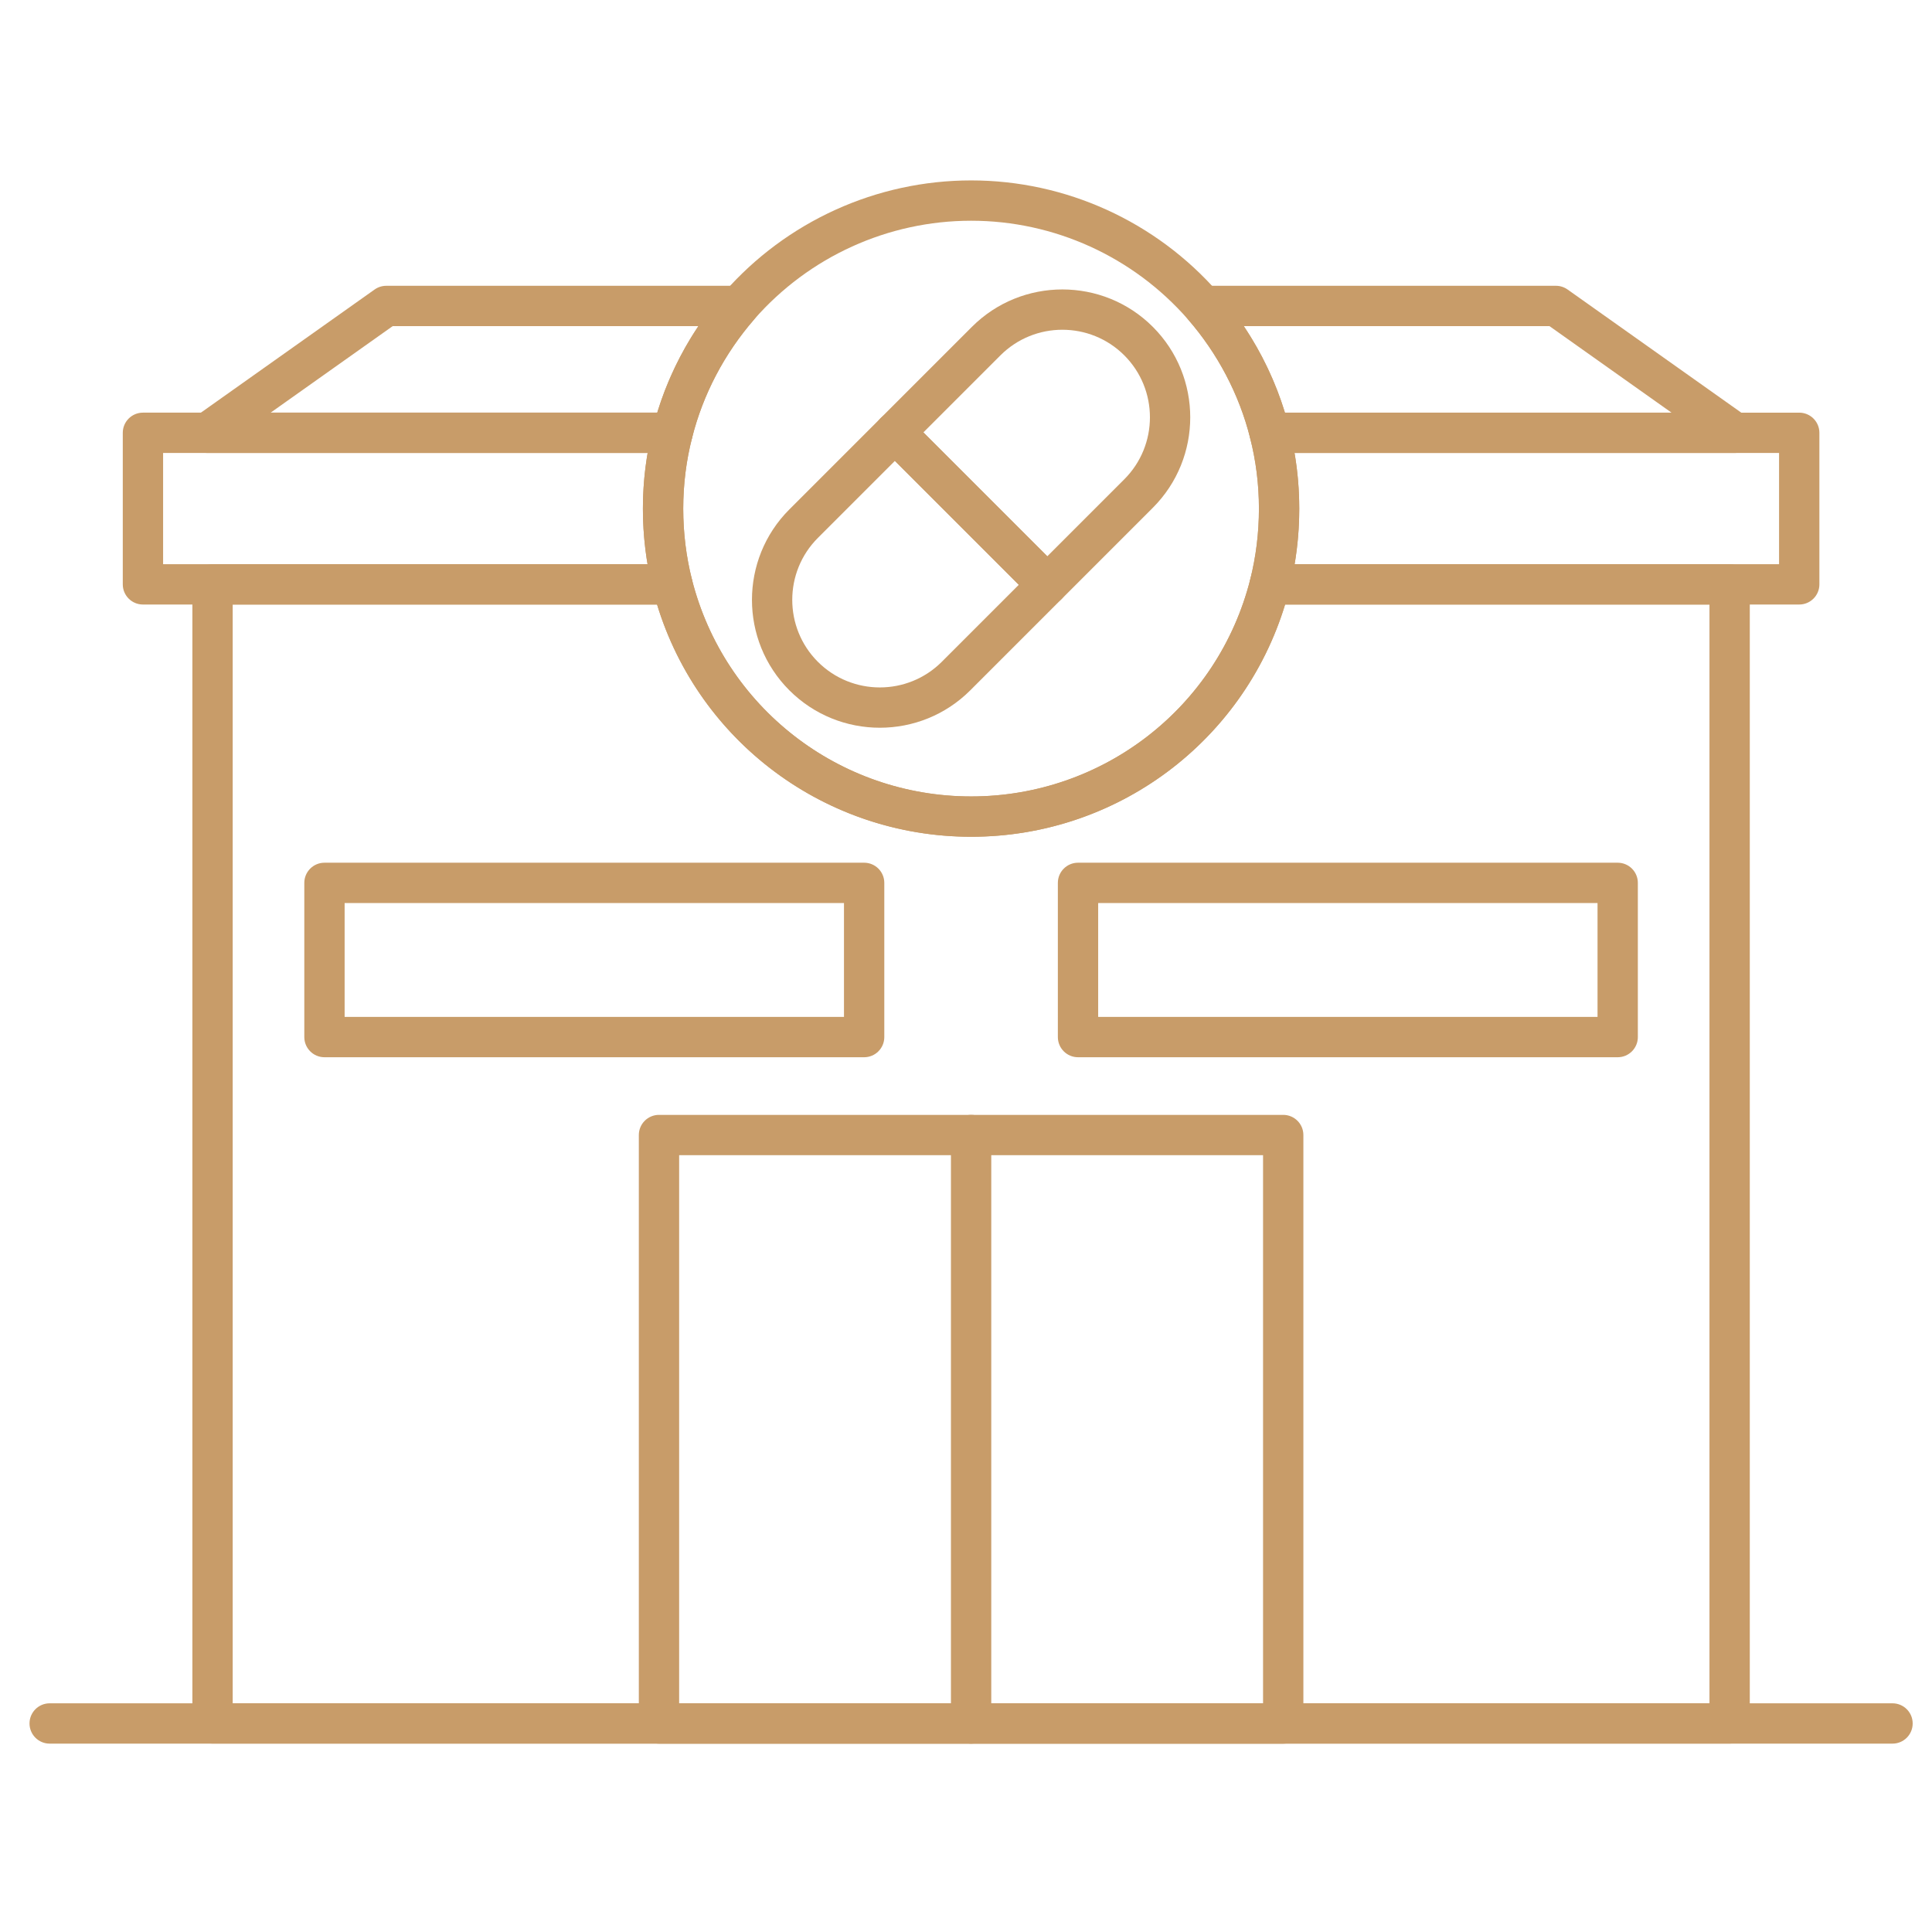 <?xml version="1.0" encoding="utf-8"?>
<!-- Generator: Adobe Illustrator 27.0.0, SVG Export Plug-In . SVG Version: 6.00 Build 0)  -->
<svg version="1.1" id="Layer_1" xmlns="http://www.w3.org/2000/svg" xmlns:xlink="http://www.w3.org/1999/xlink" x="0px" y="0px"
	 viewBox="0 0 2000 2000" style="enable-background:new 0 0 2000 2000;" xml:space="preserve">
<style type="text/css">
	.st0{fill:#C89C69;}
</style>
<g>
	<g>
		<path class="st0" d="M1959.13,1805H51.42c-11.53,0-20.87-9.35-20.87-20.87s9.34-20.87,20.87-20.87h1907.71
			c11.53,0,20.87,9.35,20.87,20.87S1970.66,1805,1959.13,1805z"/>
	</g>
	<g>
		<path class="st0" d="M1790.51,1804.92H220.02c-11.53,0-20.87-9.35-20.87-20.87V604.93c0-11.52,9.34-20.87,20.87-20.87h476.02
			c9.55,0,17.89,6.48,20.23,15.75c33.51,132.28,152.4,224.66,289.09,224.66c136.59,0,255.39-92.39,288.9-224.66
			c2.34-9.27,10.68-15.75,20.23-15.75h476.02c11.53,0,20.87,9.35,20.87,20.87v1179.12
			C1811.38,1795.57,1802.04,1804.92,1790.51,1804.92z M240.89,1763.18h1528.75V625.8h-439.31
			c-43.37,142.36-174.74,240.41-324.98,240.41c-150.34,0-281.79-98.05-325.17-240.41h-439.3V1763.18z"/>
	</g>
	<g>
		<path class="st0" d="M1328.38,1805h-646.2c-11.53,0-20.87-9.35-20.87-20.87v-609.15c0-11.52,9.34-20.87,20.87-20.87h646.2
			c11.53,0,20.87,9.35,20.87,20.87v609.15C1349.25,1795.65,1339.91,1805,1328.38,1805z M703.05,1763.26h604.46v-567.41H703.05
			V1763.26z"/>
	</g>
	<g>
		<path class="st0" d="M696.03,625.8H147.97c-11.53,0-20.87-9.35-20.87-20.87V448.04c0-11.52,9.34-20.87,20.87-20.87h548.25
			c6.45,0,12.54,2.99,16.5,8.08c3.95,5.1,5.33,11.74,3.72,17.99c-6.07,23.6-9.15,48.28-9.15,73.33c0,24.91,3.02,49.55,9,73.25
			c1.57,6.24,0.18,12.86-3.78,17.92C708.54,622.84,702.47,625.8,696.03,625.8z M168.84,584.06h501.5
			c-3.19-18.87-4.8-38.11-4.8-57.48c0-19.49,1.64-38.79,4.89-57.67H168.84V584.06z"/>
	</g>
	<g>
		<path class="st0" d="M1862.56,625.8h-548.07c-6.43,0-12.51-2.96-16.46-8.05c-3.95-5.07-5.35-11.69-3.78-17.92
			c5.97-23.71,9-48.36,9-73.25c0-25.04-3.08-49.72-9.16-73.33c-1.61-6.25-0.24-12.9,3.72-17.99c3.95-5.1,10.04-8.08,16.5-8.08
			h548.25c11.53,0,20.87,9.35,20.87,20.87v156.89C1883.43,616.45,1874.09,625.8,1862.56,625.8z M1340.18,584.06h501.5V468.91H1340.1
			c3.25,18.89,4.89,38.18,4.89,57.67C1344.99,545.94,1343.38,565.18,1340.18,584.06z"/>
	</g>
	<g>
		<path class="st0" d="M696.22,468.91H214.65c-9.08,0-17.13-5.88-19.89-14.54c-2.76-8.65,0.4-18.1,7.81-23.36L387.79,299.7
			c3.53-2.5,7.74-3.84,12.07-3.84h365.26c8.18,0,15.6,4.78,19,12.23c3.39,7.45,2.11,16.18-3.25,22.35
			c-30.89,35.46-53.16,77.89-64.4,122.69C714.13,462.4,705.79,468.91,696.22,468.91z M280.18,427.17h400.19
			c9.63-31.57,24.04-61.85,42.58-89.57H406.52L280.18,427.17z"/>
	</g>
	<g>
		<path class="st0" d="M1795.88,468.91h-481.57c-9.57,0-17.92-6.51-20.25-15.79c-11.24-44.8-33.51-87.22-64.4-122.69
			c-5.37-6.17-6.65-14.91-3.25-22.35c3.39-7.45,10.82-12.23,19-12.23h365.26c4.33,0,8.54,1.34,12.07,3.84l185.22,131.31
			c7.41,5.26,10.57,14.7,7.81,23.36C1813.01,463.03,1804.96,468.91,1795.88,468.91z M1330.16,427.17h400.19l-126.34-89.57h-316.42
			C1306.12,365.32,1320.54,395.61,1330.16,427.17z"/>
	</g>
	<g>
		<path class="st0" d="M1005.36,866.21c-155.83,0-291.34-105.33-329.56-256.16c-6.81-27.05-10.27-55.13-10.27-83.47
			c0-28.56,3.52-56.74,10.47-83.74c12.81-51.02,38.2-99.42,73.37-139.82c64.69-73.89,157.97-116.26,255.98-116.26
			c97.88,0,191.09,42.37,255.75,116.22c35.21,40.44,60.6,88.84,73.44,139.98c6.92,26.9,10.44,55.07,10.44,83.62
			c0,28.33-3.45,56.4-10.26,83.44C1296.51,760.88,1161.07,866.21,1005.36,866.21z M1005.36,228.5
			c-85.96,0-167.8,37.16-224.53,101.98c-30.85,35.42-53.12,77.85-64.37,122.65c-6.11,23.72-9.19,48.4-9.19,73.46
			c0,24.91,3.02,49.55,9,73.25c33.51,132.25,152.39,224.64,289.08,224.64c136.59,0,255.39-92.39,288.9-224.66
			c5.96-23.68,8.99-48.33,8.99-73.23c0-25.04-3.08-49.72-9.16-73.33c-11.28-44.92-33.55-87.34-64.43-122.81
			C1172.97,265.66,1091.2,228.5,1005.36,228.5z"/>
	</g>
	<g>
		<g>
			<path class="st0" d="M910.79,753.35c-33.92,0-67.82-12.91-93.64-38.73c-51.63-51.63-51.63-135.65,0-187.28l94.49-94.49
				c8.15-8.15,21.36-8.15,29.51,0l157.77,157.77c8.15,8.15,8.15,21.36,0,29.51l-94.49,94.49
				C978.61,740.44,944.7,753.35,910.79,753.35z M926.39,477.12l-79.73,79.73c-35.36,35.36-35.36,92.9,0,128.26
				c35.37,35.36,92.89,35.36,128.26,0l79.73-79.73L926.39,477.12z"/>
		</g>
		<g>
			<path class="st0" d="M1084.16,626.25c-5.34,0-10.68-2.04-14.76-6.12L911.63,462.36c-8.15-8.15-8.15-21.36,0-29.51l94.49-94.49
				c51.63-51.64,135.65-51.64,187.28,0c51.64,51.63,51.64,135.65,0,187.28l-94.49,94.49
				C1094.84,624.21,1089.5,626.25,1084.16,626.25z M955.9,447.61l128.26,128.26l79.73-79.73c35.36-35.36,35.36-92.9,0-128.26
				c-35.37-35.36-92.89-35.36-128.26,0L955.9,447.61z"/>
		</g>
	</g>
	<g>
		<path class="st0" d="M1005.28,1805c-11.53,0-20.87-9.35-20.87-20.87v-609.15c0-11.52,9.34-20.87,20.87-20.87
			s20.87,9.35,20.87,20.87v609.15C1026.15,1795.65,1016.8,1805,1005.28,1805z"/>
	</g>
	<g>
		<path class="st0" d="M894.56,1094.45H335.89c-11.53,0-20.87-9.35-20.87-20.87V913.95c0-11.52,9.34-20.87,20.87-20.87h558.67
			c11.53,0,20.87,9.35,20.87,20.87v159.63C915.43,1085.1,906.09,1094.45,894.56,1094.45z M356.76,1052.71h516.93V934.82H356.76
			V1052.71z"/>
	</g>
	<g>
		<path class="st0" d="M1674.63,1094.45h-558.67c-11.53,0-20.87-9.35-20.87-20.87V913.95c0-11.52,9.34-20.87,20.87-20.87h558.67
			c11.53,0,20.87,9.35,20.87,20.87v159.63C1695.5,1085.1,1686.16,1094.45,1674.63,1094.45z M1136.83,1052.71h516.93V934.82h-516.93
			V1052.71z"/>
	</g>
</g>
</svg>
